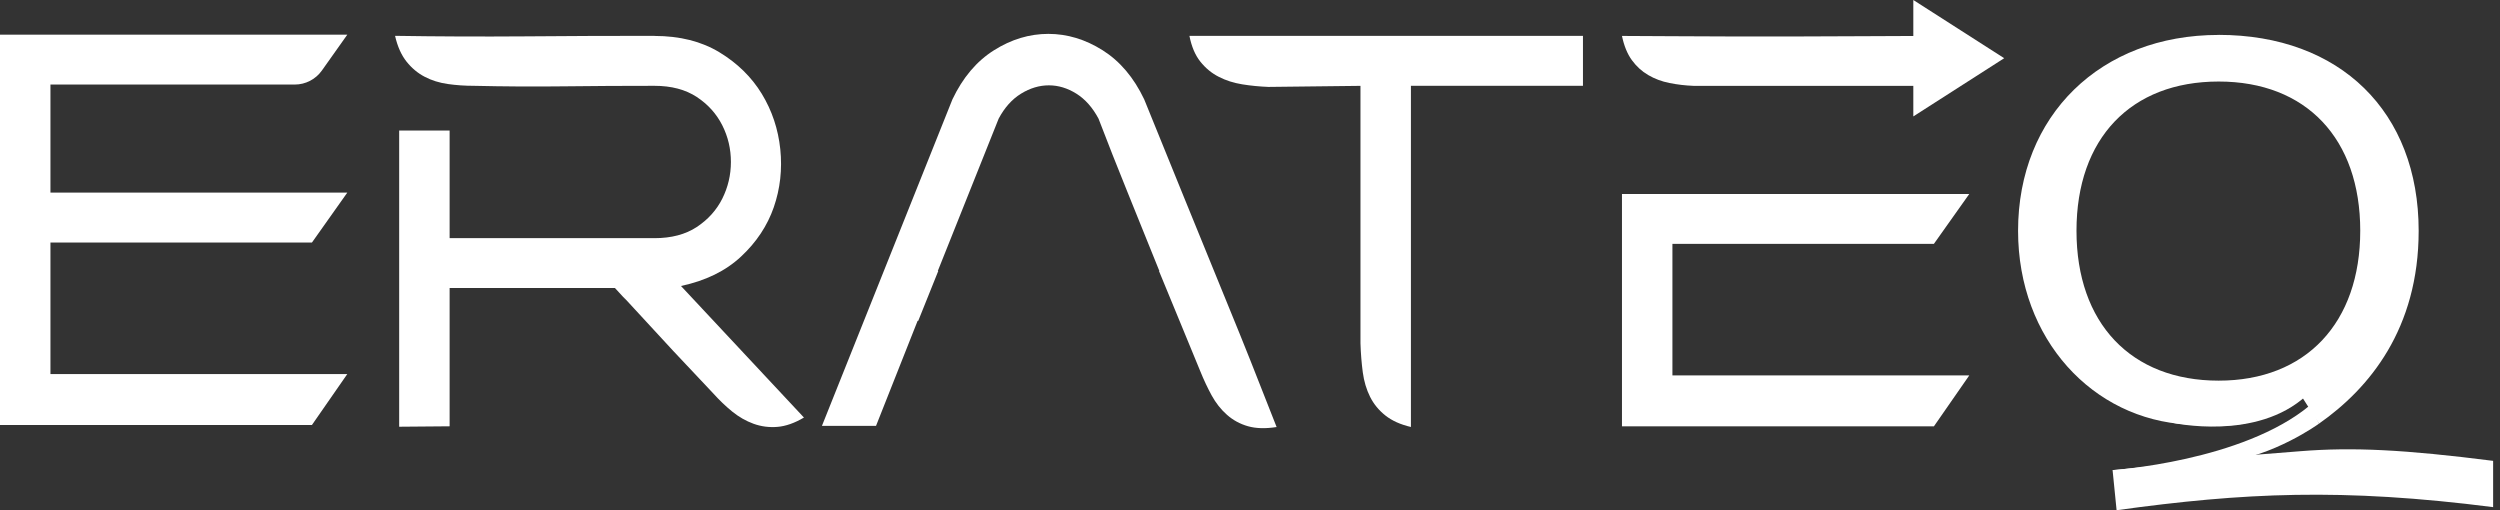 <svg width="245" height="50" viewBox="0 0 245 50" fill="none" xmlns="http://www.w3.org/2000/svg">
<rect x="0" y="0" width="245" height="50" fill="#333333" stroke="none"/>
<path d="M64.14 3.522C66.617 3.522 68.743 4.055 70.506 5.126C72.27 6.196 73.656 7.556 74.659 9.201C75.662 10.851 76.262 12.655 76.469 14.626C76.671 16.596 76.459 18.489 75.833 20.305C75.202 22.12 74.137 23.733 72.621 25.145C71.111 26.557 69.146 27.514 66.736 28.026L78.786 40.919C77.871 41.462 77.002 41.767 76.19 41.834C75.373 41.901 74.592 41.798 73.847 41.529C73.097 41.255 72.404 40.857 71.758 40.334C71.111 39.807 70.486 39.207 69.87 38.524C67.253 35.773 64.673 33.006 62.128 30.219C59.578 27.436 62.847 31.046 60.266 28.227H44.063V41.777L39.119 41.819V12.795H44.063V23.34H64.135C65.8 23.34 67.181 22.973 68.288 22.244C69.389 21.515 70.222 20.589 70.785 19.467C71.344 18.344 71.629 17.15 71.629 15.872C71.629 14.595 71.349 13.4 70.785 12.283C70.222 11.166 69.394 10.235 68.288 9.506C67.181 8.777 65.8 8.41 64.135 8.41C61.182 8.41 58.224 8.425 55.27 8.461C52.317 8.497 49.375 8.477 46.458 8.41C45.574 8.41 44.715 8.353 43.888 8.234C43.055 8.115 42.3 7.882 41.622 7.525C40.945 7.174 40.35 6.677 39.838 6.036C39.331 5.394 38.954 4.557 38.716 3.512C42.962 3.579 47.192 3.595 51.402 3.564C55.612 3.527 59.858 3.512 64.14 3.512V3.522Z" fill="white"/>
<path d="M138.27 8.414V41.844C137.251 41.606 136.419 41.234 135.772 40.722C135.126 40.21 134.624 39.6 134.267 38.886C133.91 38.172 133.672 37.371 133.553 36.486C133.435 35.602 133.357 34.651 133.326 33.632V8.414L124.306 8.518C123.422 8.482 122.564 8.399 121.736 8.264C120.904 8.13 120.138 7.887 119.445 7.53C118.747 7.178 118.147 6.682 117.635 6.041C117.123 5.399 116.771 4.562 116.564 3.517H155.13V8.409H138.265L138.27 8.414Z" fill="white"/>
<path d="M190.082 8.414H165.981C165.164 8.383 164.378 8.29 163.613 8.135C162.847 7.985 162.149 7.721 161.523 7.354C160.893 6.987 160.36 6.495 159.92 5.89C159.481 5.285 159.155 4.494 158.953 3.522C160.344 3.522 161.968 3.532 163.82 3.548C165.671 3.563 167.631 3.573 169.705 3.573H176.097C178.29 3.573 180.421 3.563 182.49 3.548C184.558 3.532 186.523 3.522 188.375 3.522H190.966L190.082 8.414Z" fill="white"/>
<path d="M192.988 19.011L189.523 23.898H163.897V36.791H192.988L189.523 41.782H158.953V19.011H192.988Z" fill="white"/>
<path d="M34.035 18.877L30.57 23.769H4.944V36.657H34.035L30.57 41.648H0V18.877H34.035Z" fill="white"/>
<path d="M4.944 20.455V8.286H28.889C29.944 8.286 30.932 7.774 31.542 6.915L34.035 3.398H0V20.455H4.944Z" fill="white"/>
<path d="M196.411 5.704L187.505 0V11.409L196.411 5.704Z" fill="white"/>
<path d="M119.952 28.946C117.356 22.595 114.749 16.193 112.132 9.738C111.114 7.597 109.753 5.994 108.057 4.924C106.356 3.853 104.582 3.32 102.735 3.32C100.889 3.32 99.11 3.853 97.414 4.924C95.712 5.994 94.357 7.597 93.338 9.738L80.549 41.736H85.85L89.925 31.444H89.987L91.952 26.552H91.906L97.869 11.626C98.448 10.54 99.177 9.723 100.062 9.18C100.946 8.637 101.851 8.363 102.787 8.363C103.723 8.363 104.618 8.637 105.487 9.18C106.35 9.723 107.074 10.54 107.654 11.626C108.538 13.938 109.49 16.348 110.508 18.861C111.527 21.375 112.562 23.94 113.617 26.557H113.58L115.597 31.449L117.614 36.347C117.956 37.195 118.328 37.991 118.737 38.741C119.145 39.486 119.647 40.127 120.242 40.65C120.836 41.177 121.524 41.55 122.305 41.772C123.086 41.994 124.017 42.02 125.108 41.849C122.559 35.395 122.559 35.307 119.957 28.956L119.952 28.946Z" fill="white"/>
<path d="M217.428 3.423C205.854 3.423 197.771 11.315 197.771 22.62C197.771 33.269 205.104 41.104 214.382 41.601C220.278 41.921 220.221 41.518 223.944 40.049L225.61 38.922L227.26 41.518C232.204 38.058 237.029 32.214 237.029 22.615C237.029 10.953 229.333 3.418 217.428 3.418V3.423ZM217.428 37.303C208.833 37.303 203.496 31.676 203.496 22.615C203.496 13.555 208.833 7.99 217.428 7.99C226.024 7.99 231.304 13.596 231.304 22.615C231.304 31.635 225.987 37.303 217.428 37.303Z" fill="white"/>
<path d="M244.326 49.694V45.163C235.622 44.057 230.564 43.808 225.444 44.217L217.113 44.879L217.666 44.579C213.932 45.406 210.178 45.774 207.033 46.074L207.426 49.999C219.849 48.287 229.499 47.806 244.326 49.699V49.694Z" fill="white"/>
<path d="M207.033 46.069C207.033 46.069 219.797 45.221 226.391 39.708L227.26 41.518C227.26 41.518 222.802 44.766 217.842 45.288L207.856 46.757L207.033 46.069Z" fill="white"/>
<path d="M212.913 41.435C212.913 41.435 221.151 43.276 226.044 38.751L217.903 38.663L212.028 39.155L212.907 41.441L212.913 41.435Z" fill="white"/>
</svg>
